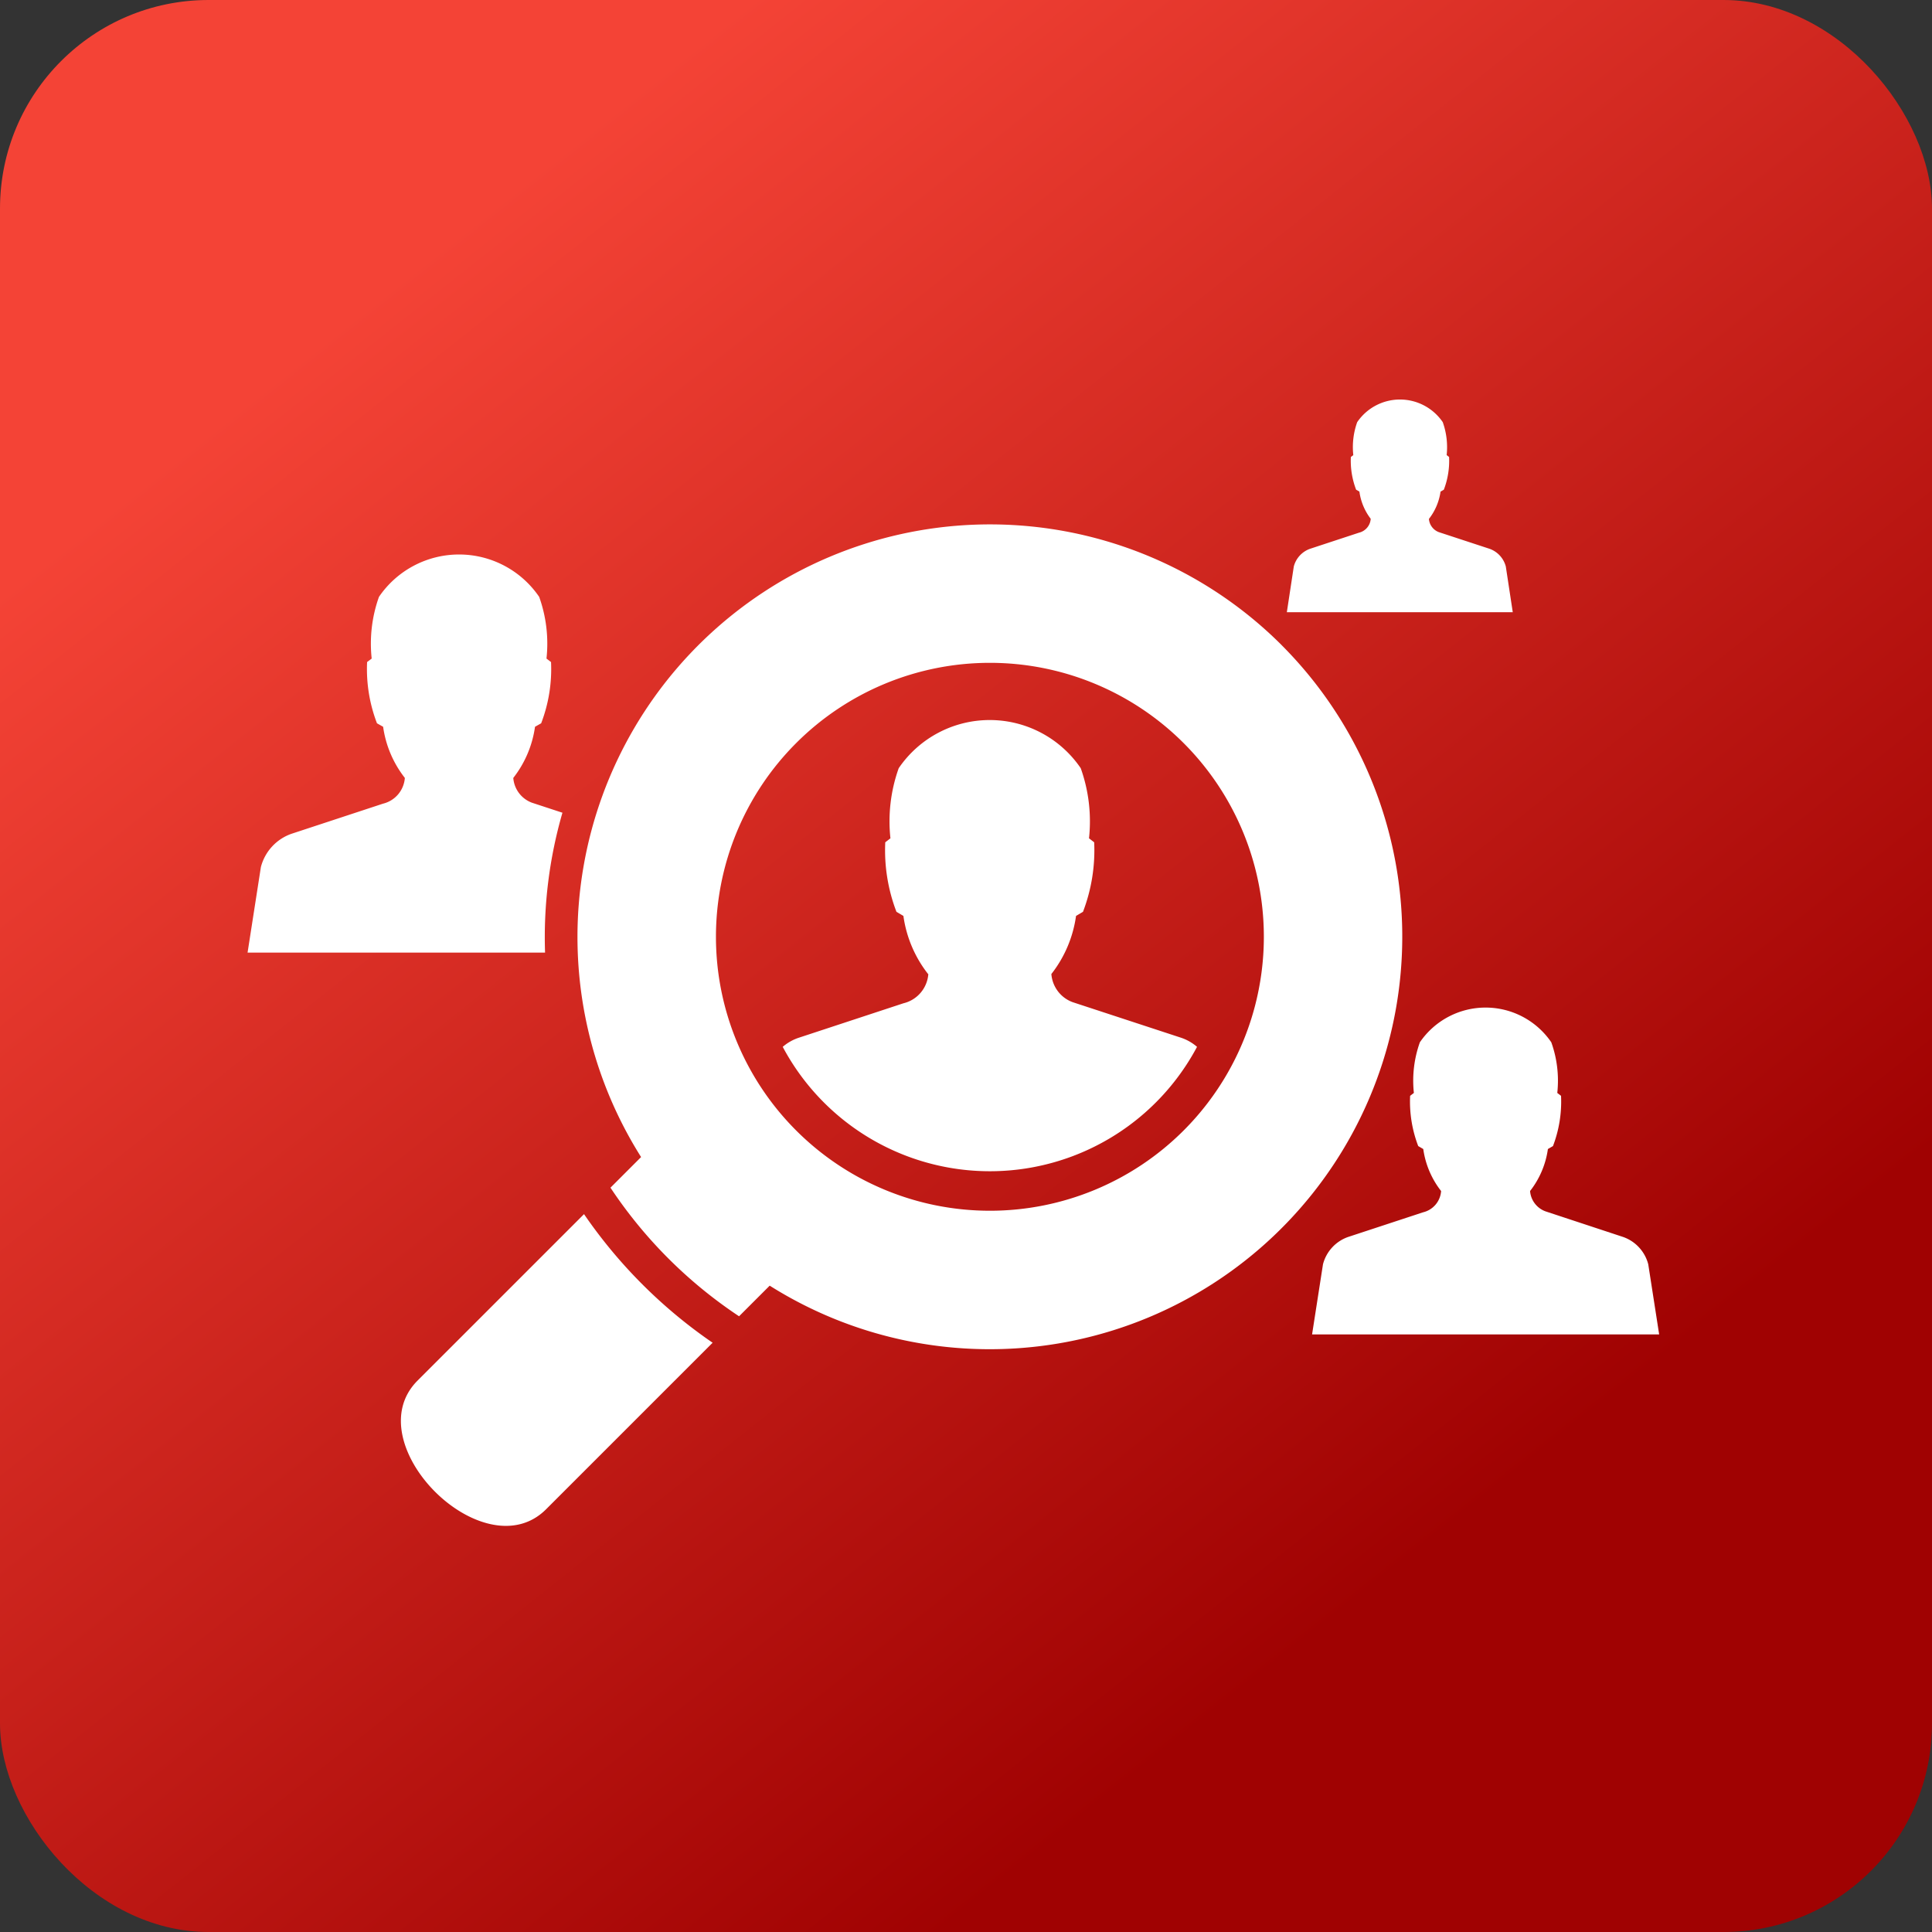 <svg xmlns="http://www.w3.org/2000/svg" xmlns:xlink="http://www.w3.org/1999/xlink" width="55.586" height="55.586" viewBox="0 0 55.586 55.586">
  <rect x="0" y="0" width="55.586" height="55.586" fill="#333333" stroke="none"/>
  <defs>
    <linearGradient id="linear-gradient" x1="0.214" y1="0.141" x2="0.737" y2="0.8" gradientUnits="objectBoundingBox">
      <stop offset="0" stop-color="#f44336"/>
      <stop offset="1" stop-color="#a00202"/>
    </linearGradient>
  </defs>
  <g id="icon_people-counting" transform="translate(-24.207 -17.843)">
    <rect id="Rectangle_990" data-name="Rectangle 990" width="55.586" height="55.586" rx="6" transform="translate(24.207 17.843)" fill="url(#linear-gradient)"/>
    <path id="Path_1706" data-name="Path 1706" d="M698.547,128.709a11.87,11.87,0,0,1-14.728,18.43l-.881.881a13.192,13.192,0,0,1-3.7-3.7l.881-.881a11.87,11.87,0,0,1,18.431-14.728Zm-16.37,20.072a14.277,14.277,0,0,1-3.7-3.7l-4.788,4.788c-1.8,1.8,1.907,5.5,3.7,3.7l4.788-4.788Zm13.551-17.253a7.882,7.882,0,1,0,0,11.147,7.882,7.882,0,0,0,0-11.147Zm-7.345,6.646a.937.937,0,0,1-.717.841l-2.992.985a1.36,1.36,0,0,0-.48.268,6.752,6.752,0,0,0,11.92,0,1.359,1.359,0,0,0-.48-.269l-3.1-1.017a.938.938,0,0,1-.611-.809,3.49,3.49,0,0,0,.71-1.672l.2-.118a4.964,4.964,0,0,0,.322-2l-.149-.115a4.55,4.55,0,0,0-.238-2.017,3.167,3.167,0,0,0-5.237,0,4.54,4.54,0,0,0-.238,2.017l-.149.115a4.945,4.945,0,0,0,.322,2l.2.118a3.49,3.49,0,0,0,.71,1.672Zm-15.061-5.643a.825.825,0,0,1-.63.741l-2.634.867a1.38,1.38,0,0,0-.878.956l-.383,2.461h8.559a12.884,12.884,0,0,1,.5-4.024l-.877-.288a.826.826,0,0,1-.537-.713,3.079,3.079,0,0,0,.625-1.472l.177-.1a4.359,4.359,0,0,0,.284-1.762l-.131-.1a3.99,3.99,0,0,0-.21-1.775,2.788,2.788,0,0,0-4.61,0,4,4,0,0,0-.209,1.775l-.132.1a4.36,4.36,0,0,0,.284,1.762l.177.1a3.08,3.08,0,0,0,.625,1.472Zm29.814,11.889a.677.677,0,0,1-.517.608l-2.161.711a1.134,1.134,0,0,0-.72.784l-.314,2.019h9.986l-.314-2.019a1.134,1.134,0,0,0-.72-.784L706.137,145a.678.678,0,0,1-.441-.584,2.526,2.526,0,0,0,.513-1.208l.146-.085a3.588,3.588,0,0,0,.232-1.446l-.108-.083a3.276,3.276,0,0,0-.172-1.456,2.288,2.288,0,0,0-3.782,0,3.281,3.281,0,0,0-.172,1.456l-.108.083a3.576,3.576,0,0,0,.233,1.446l.145.085a2.528,2.528,0,0,0,.513,1.208Zm-2.025-19.345a.441.441,0,0,1-.337.4l-1.407.463a.738.738,0,0,0-.469.51l-.2,1.315h6.5l-.2-1.315a.739.739,0,0,0-.469-.51l-1.456-.478a.442.442,0,0,1-.287-.381,1.647,1.647,0,0,0,.334-.786l.095-.055a2.33,2.33,0,0,0,.151-.941l-.07-.054a2.145,2.145,0,0,0-.112-.948,1.489,1.489,0,0,0-2.462,0,2.134,2.134,0,0,0-.112.948l-.07.054a2.325,2.325,0,0,0,.151.941l.095.055A1.646,1.646,0,0,0,701.111,125.075Z" transform="translate(-637.467 -92.306)" fill="#fff" fill-rule="evenodd"/>
  </g>
</svg>
